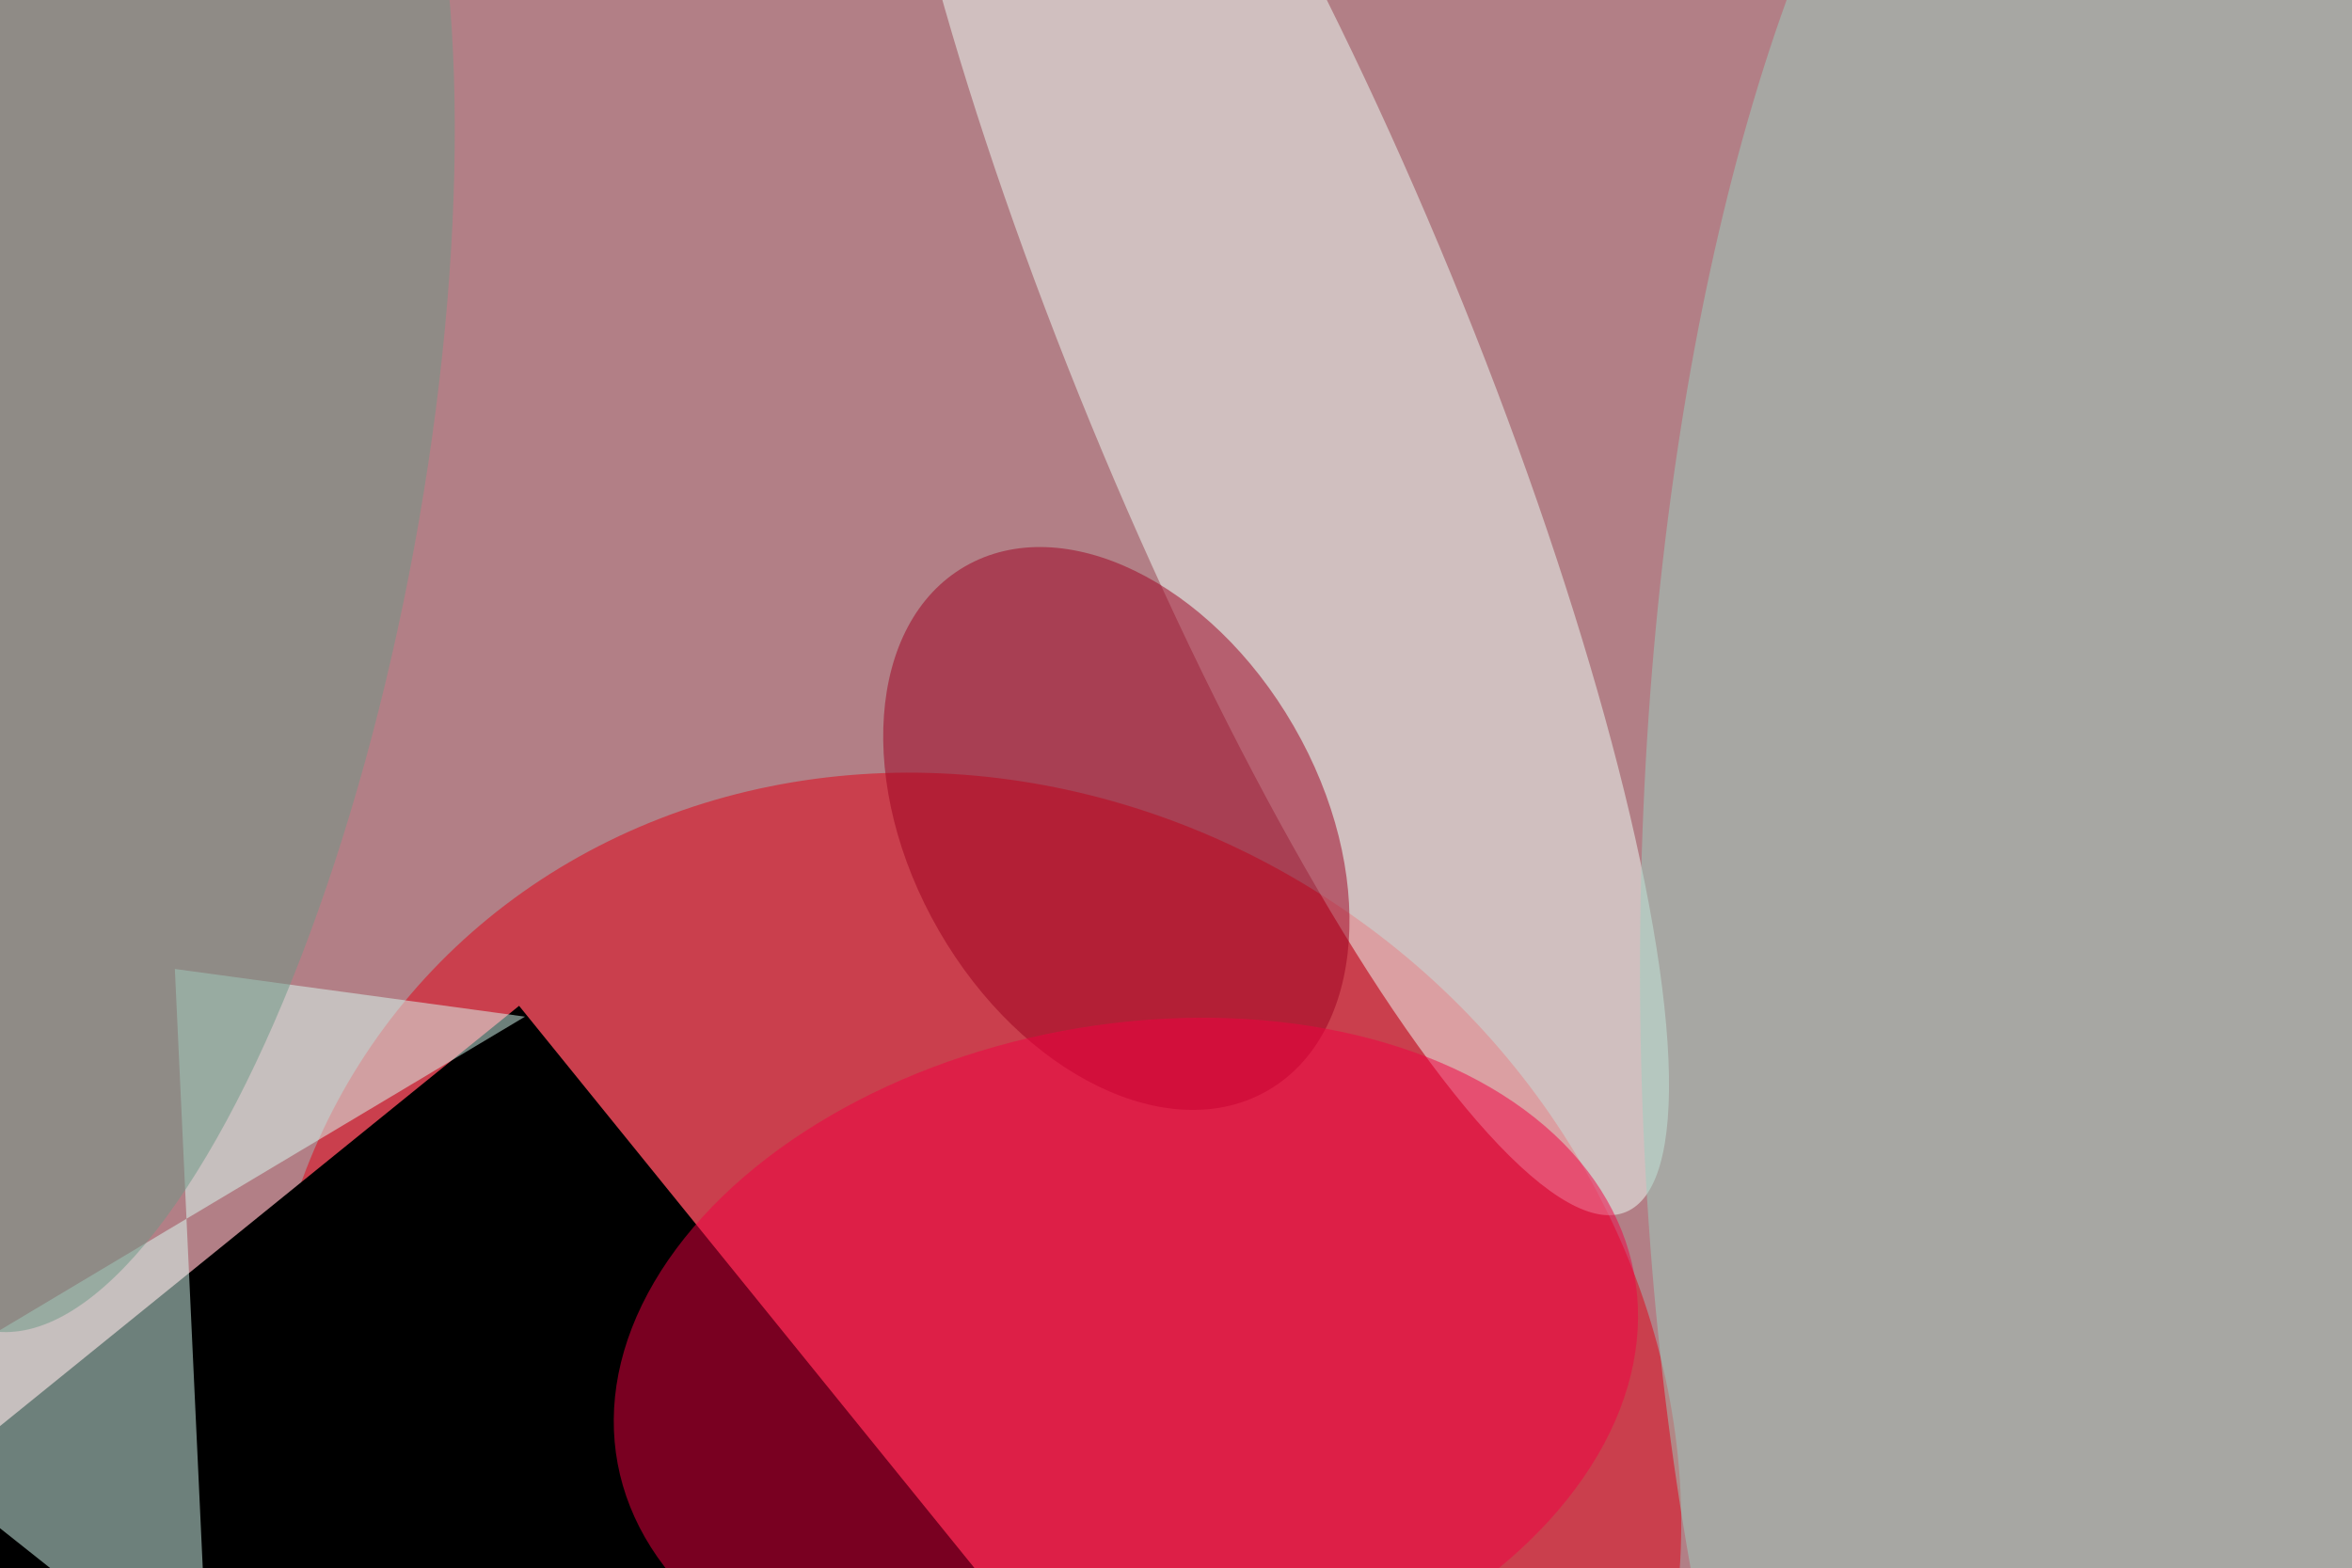 <svg xmlns="http://www.w3.org/2000/svg" viewBox="0 0 1024 683"><filter id="b"><feGaussianBlur stdDeviation="12" /></filter><path d="M0 0h1024v683H0z" fill="#b27f86" /><g filter="url(#b)" transform="scale(4) translate(0.5 0.5)"><g transform="translate(105.325 158.704) rotate(306.47) scale(72.5 79.606)"><ellipse fill="#e20015" fill-opacity=".502" cx="0" cy="0" rx="1" ry="1" /></g><g transform="translate(137.843 37.543) rotate(337.647) scale(21.229 101.534)"><ellipse fill="#edfff7" fill-opacity=".502" cx="0" cy="0" rx="1" ry="1" /></g><ellipse fill="#9bcfc0" fill-opacity=".502" cx="235" cy="105" rx="57" ry="152" /><g transform="translate(121.008 89.694) rotate(330.004) scale(22.29 32.947)"><ellipse fill="#9e0021" fill-opacity=".502" cx="0" cy="0" rx="1" ry="1" /></g><g transform="translate(56 109) rotate(51) scale(51 16)"><path d="M0 0h1024v683H0z" fill="#000" /></g><path fill="#d9fff5" fill-opacity=".502" d="M56.643 110.178 18.532 104.987 22.207 183.907-16 153.559z" /><g transform="translate(122.048 148.502) rotate(79.403) scale(37.414 56.278)"><ellipse fill="#f10043" fill-opacity=".502" cx="0" cy="0" rx="1" ry="1" /></g><g transform="translate(15.035 53.612) rotate(10.453) scale(30.051 92.275)"><ellipse fill="#6c9885" fill-opacity=".502" cx="0" cy="0" rx="1" ry="1" /></g></g></svg>